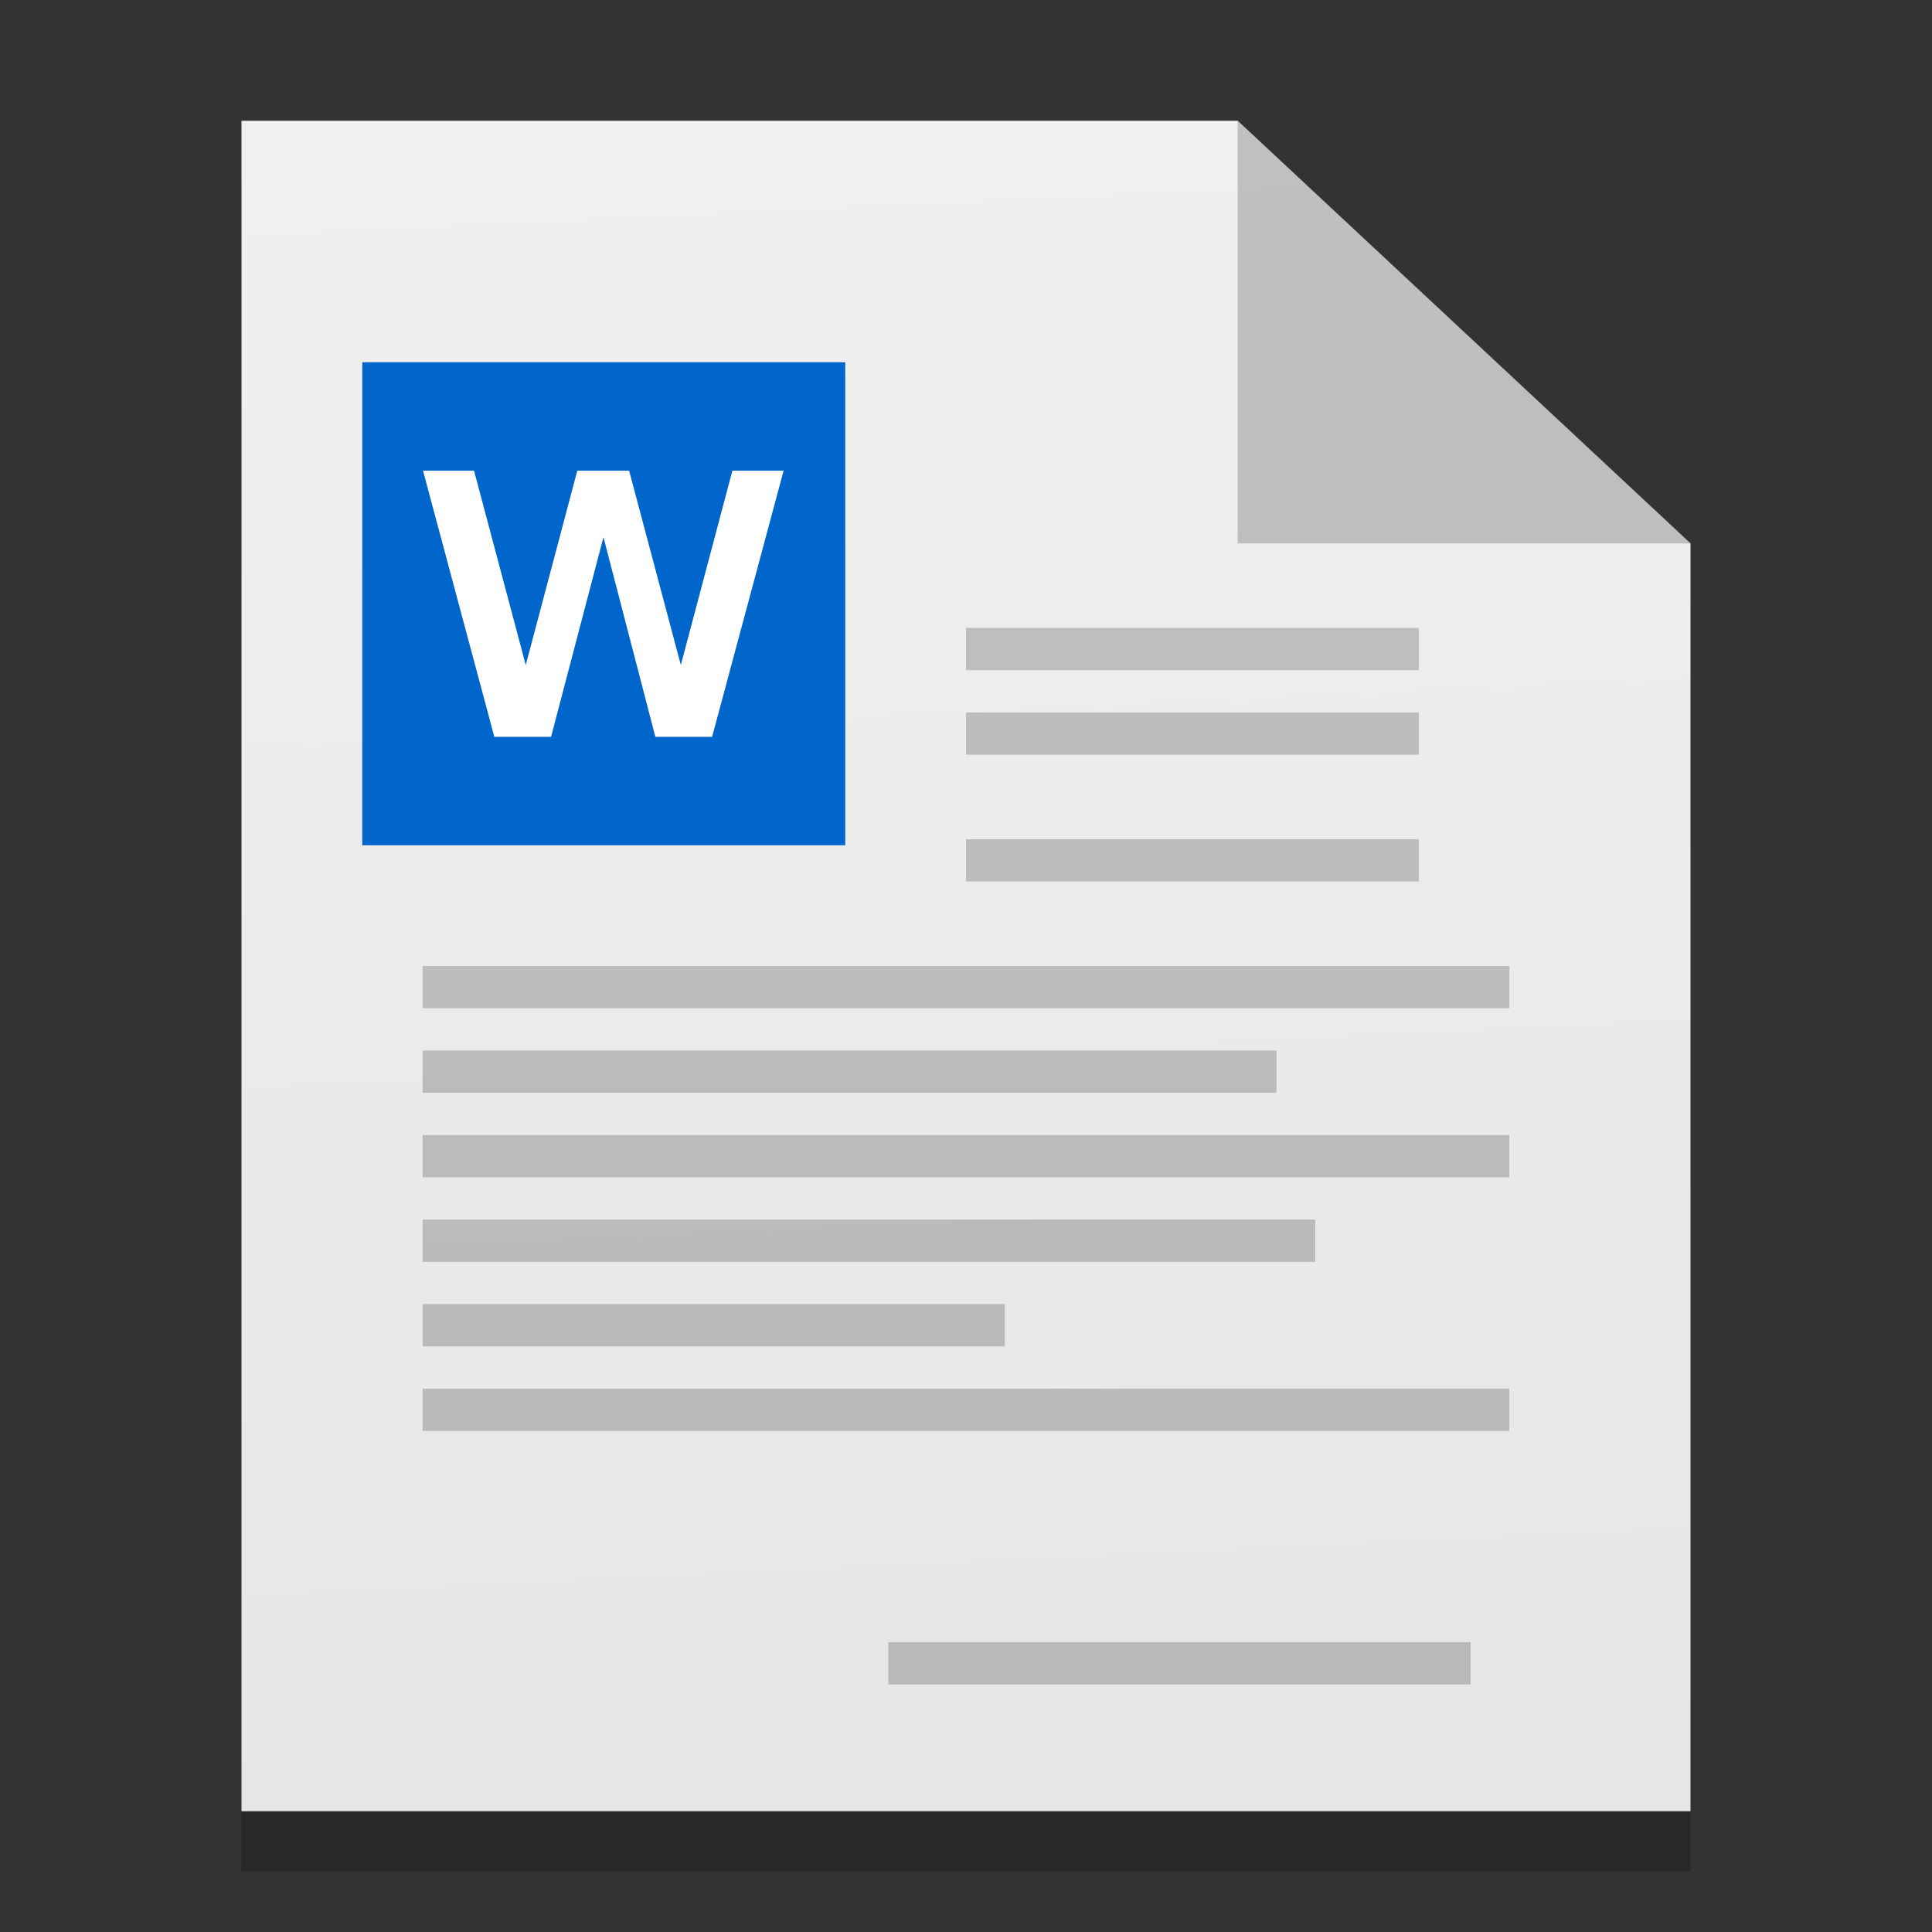 <?xml version="1.0" encoding="UTF-8" standalone="no"?>
<svg
   xmlns:dc="http://purl.org/dc/elements/1.1/"
   xmlns:cc="http://creativecommons.org/ns#"
   xmlns:rdf="http://www.w3.org/1999/02/22-rdf-syntax-ns#"
   xmlns:svg="http://www.w3.org/2000/svg"
   xmlns="http://www.w3.org/2000/svg"
   xmlns:xlink="http://www.w3.org/1999/xlink"
   xmlns:sodipodi="http://sodipodi.sourceforge.net/DTD/sodipodi-0.dtd"
   xmlns:inkscape="http://www.inkscape.org/namespaces/inkscape"
   width="32"
   height="32"
   version="1"
   id="svg6314"
   sodipodi:docname="x-office-document.svg"
   inkscape:version="0.92.5 (2060ec1f9f, 2020-04-08)">
  <rect width="100%" height="100%" fill="#333333" stroke="none"/>
  <defs
     id="defs6318">
    <linearGradient
       inkscape:collect="always"
       id="linearGradient5569">
      <stop
         style="stop-color:#e6e6e6;stop-opacity:1;"
         offset="0"
         id="stop5565" />
      <stop
         style="stop-color:#f0f0f0;stop-opacity:1"
         offset="1"
         id="stop5567" />
    </linearGradient>
    <linearGradient
       inkscape:collect="always"
       xlink:href="#linearGradient5569"
       id="linearGradient5571"
       x1="24.18"
       y1="44.135"
       x2="22.167"
       y2="4.009"
       gradientUnits="userSpaceOnUse"
       gradientTransform="matrix(0.75,0,0,0.7,-2,-0.8)" />
  </defs>
  <sodipodi:namedview
     pagecolor="#ffffff"
     bordercolor="#666666"
     borderopacity="1"
     objecttolerance="10"
     gridtolerance="10"
     guidetolerance="10"
     inkscape:pageopacity="0"
     inkscape:pageshadow="2"
     inkscape:window-width="1920"
     inkscape:window-height="1021"
     id="namedview6316"
     showgrid="false"
     inkscape:zoom="17.541667"
     inkscape:cx="4.978889"
     inkscape:cy="15.744086"
     inkscape:window-x="0"
     inkscape:window-y="25"
     inkscape:window-maximized="1"
     inkscape:current-layer="svg6314" />
  <path
     inkscape:connector-curvature="0"
     style="opacity:0.2;fill:#000000;fill-opacity:1;stroke:none;stroke-width:1.127"
     d="M 4,3 V 31 H 28 V 10 L 20.5,3 Z"
     id="rect5540-8" />
  <path
     style="opacity:1;fill:url(#linearGradient5571);fill-opacity:1;stroke:none;stroke-width:1.127"
     d="M 4,2 V 30 H 28 V 9 L 20.5,2 Z"
     id="rect5540"
     inkscape:connector-curvature="0" />
  <path
     style="opacity:0.2;fill:#000000;fill-opacity:1;stroke:none;stroke-width:0.725px;stroke-linecap:butt;stroke-linejoin:miter;stroke-opacity:1"
     d="M 20.5,2 V 9 H 28 Z"
     id="path5546-4"
     inkscape:connector-curvature="0" />
  <rect
     style="opacity:0.2;fill:#000000;fill-opacity:1;stroke:none;stroke-width:0.884"
     id="rect6256-6-0"
     width="14.786"
     height="0.7"
     x="7"
     y="20.2" />
  <rect
     style="opacity:0.2;fill:#000000;fill-opacity:1;stroke:none;stroke-width:0.976"
     id="rect6256-6-1"
     width="18"
     height="0.7"
     x="7"
     y="16" />
  <rect
     style="opacity:0.2;fill:#000000;fill-opacity:1;stroke:none;stroke-width:0.63"
     id="rect6256-6-8"
     width="7.5"
     height="0.7"
     x="16"
     y="13.9" />
  <rect
     style="opacity:0.2;fill:#000000;fill-opacity:1;stroke:none;stroke-width:0.865"
     id="rect6256-6-14"
     width="14.143"
     height="0.7"
     x="7"
     y="17.4" />
  <rect
     style="opacity:0.2;fill:#000000;fill-opacity:1;stroke:none;stroke-width:0.63"
     id="rect6256-6-148"
     width="7.5"
     height="0.7"
     x="16"
     y="10.4" />
  <rect
     style="opacity:0.2;fill:#000000;fill-opacity:1;stroke:none;stroke-width:0.63"
     id="rect6256-6-9"
     width="7.5"
     height="0.7"
     x="16"
     y="11.8" />
  <rect
     style="opacity:0.2;fill:#000000;fill-opacity:1;stroke:none;stroke-width:0.714"
     id="rect6256-6-0-7"
     width="9.643"
     height="0.7"
     x="7"
     y="21.6" />
  <rect
     style="opacity:0.2;fill:#000000;fill-opacity:1;stroke:none;stroke-width:0.976"
     id="rect6256-6-0-1"
     width="18"
     height="0.7"
     x="7"
     y="23" />
  <rect
     style="opacity:0.2;fill:#000000;fill-opacity:1;stroke:none;stroke-width:0.714"
     id="rect6256-6-0-9"
     width="9.643"
     height="0.7"
     x="14.714"
     y="27.2" />
  <rect
     style="opacity:0.2;fill:#000000;fill-opacity:1;stroke:none;stroke-width:0.976"
     id="rect6256-6-0-99"
     width="18"
     height="0.7"
     x="7"
     y="18.8" />
  <rect
     style="opacity:1;fill:#0066cc;fill-opacity:1;stroke:none;stroke-width:0.285"
     id="rect7379"
     width="8"
     height="8"
     x="6"
     y="6" />
  <path
     sodipodi:type="inkscape:offset"
     inkscape:radius="0"
     inkscape:original="M 3.8457031 -11.001953 L 11.150391 18.158203 L 16.111328 18.158203 L 22.322266 -7.1542969 L 28.474609 18.158203 L 33.435547 18.158203 L 40.759766 -11.001953 L 36.755859 -11.001953 L 30.642578 13.646484 L 24.509766 -11.001953 L 20.076172 -11.001953 L 13.962891 13.646484 L 7.8300781 -11.001953 L 3.8457031 -11.001953 z "
     style="font-style:normal;font-weight:normal;font-size:40px;line-height:1.25;font-family:sans-serif;letter-spacing:0px;word-spacing:0px;fill:#ffffff;fill-opacity:1;stroke:#ffffff;stroke-width:1.458;stroke-miterlimit:4;stroke-dasharray:none;stroke-opacity:1"
     id="text835"
     d="m 3.846,-11.002 7.305,29.16 h 4.961 l 6.211,-25.312 6.152,25.312 h 4.961 l 7.324,-29.16 H 36.756 L 30.643,13.646 24.51,-11.002 H 20.076 L 13.963,13.646 7.83,-11.002 Z"
     transform="matrix(0.154,0,0,0.144,6.558,9.485)" />
</svg>
